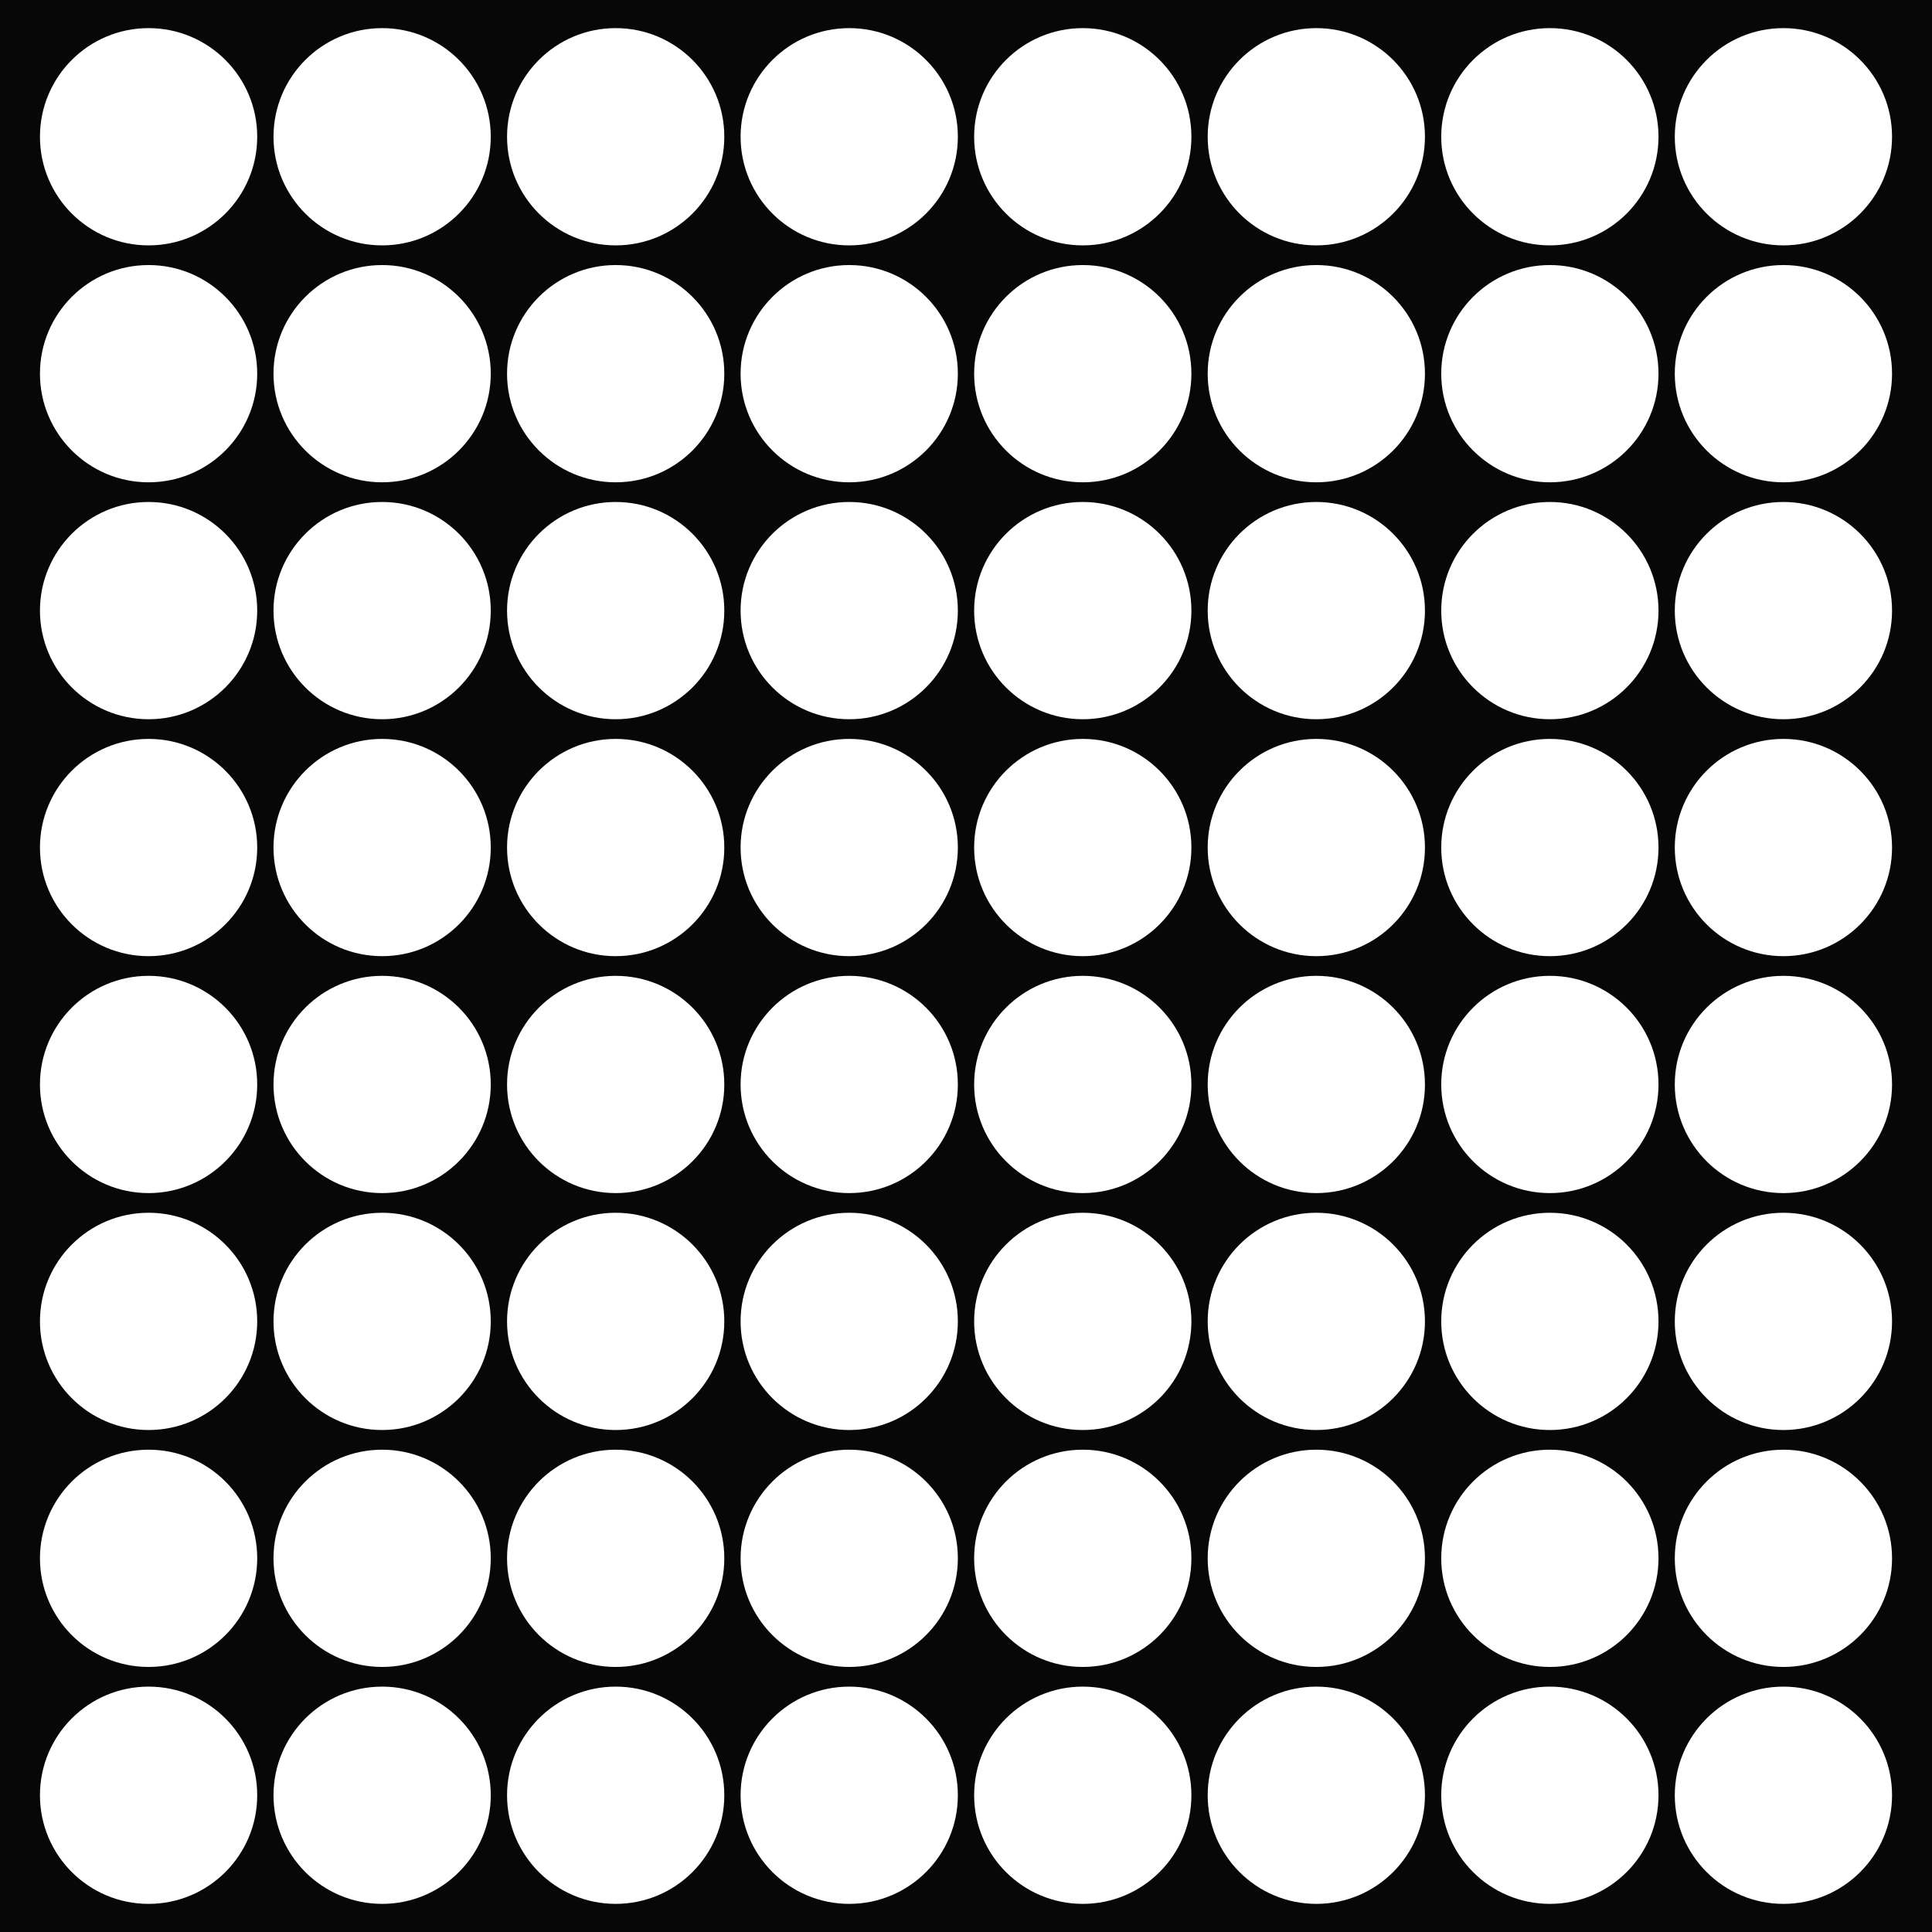 <?xml version="1.0" encoding="UTF-8" standalone="no"?>
<!-- Created with Inkscape (http://www.inkscape.org/) -->

<svg
   xmlns:dc="http://purl.org/dc/elements/1.1/"
   xmlns:cc="http://creativecommons.org/ns#"
   xmlns:rdf="http://www.w3.org/1999/02/22-rdf-syntax-ns#"
   xmlns:svg="http://www.w3.org/2000/svg"
   xmlns="http://www.w3.org/2000/svg"
   xmlns:sodipodi="http://sodipodi.sourceforge.net/DTD/sodipodi-0.dtd"
   xmlns:inkscape="http://www.inkscape.org/namespaces/inkscape"
   width="355.714"
   height="355.714"
   id="svg2"
   version="1.1"
   inkscape:version="0.48.3.1 r9886"
   sodipodi:docname="Neues Dokument 1">
  <rect width="100%" height="100%" fill="#808080" stroke="none"/>
  <defs
     id="defs4" />
  <sodipodi:namedview
     id="base"
     pagecolor="#ffffff"
     bordercolor="#666666"
     borderopacity="1.0"
     inkscape:pageopacity="0.0"
     inkscape:pageshadow="2"
     inkscape:zoom="1.4"
     inkscape:cx="-25.52057"
     inkscape:cy="188.29565"
     inkscape:document-units="px"
     inkscape:current-layer="layer1"
     showgrid="false"
     fit-margin-top="0"
     fit-margin-left="0"
     fit-margin-right="0"
     fit-margin-bottom="0"
     inkscape:window-width="2048"
     inkscape:window-height="1096"
     inkscape:window-x="0"
     inkscape:window-y="27"
     inkscape:window-maximized="1" />
  <g
     inkscape:label="Ebene 1"
     inkscape:groupmode="layer"
     id="layer1"
     transform="translate(-57.143,-55.934)">
    <rect
       style="opacity:0.944;fill:#000000;fill-opacity:1;stroke:none"
       id="rect2987"
       width="355.714"
       height="355.714"
       x="57.143"
       y="55.934" />
    <g
       id="g4288"
       transform="translate(2.214,0.529)">
      <path
         transform="matrix(0.5,0,0,0.5,133,-1.312)"
         d="m -61.429,163.791 c 0,22.091 -17.909,40 -40,40 -22.091,0 -40,-17.909 -40,-40 0,-22.091 17.909,-40 40,-40 22.091,0 40,17.909 40,40 z"
         sodipodi:ry="40"
         sodipodi:rx="40"
         sodipodi:cy="163.79076"
         sodipodi:cx="-101.42857"
         id="path2993"
         style="fill:#ffffff;fill-opacity:1;stroke:none"
         sodipodi:type="arc" />
      <path
         transform="matrix(0.5,0,0,0.5,176,-1.312)"
         d="m -61.429,163.791 c 0,22.091 -17.909,40 -40,40 -22.091,0 -40,-17.909 -40,-40 0,-22.091 17.909,-40 40,-40 22.091,0 40,17.909 40,40 z"
         sodipodi:ry="40"
         sodipodi:rx="40"
         sodipodi:cy="163.79076"
         sodipodi:cx="-101.42857"
         id="path2993-2"
         style="fill:#ffffff;fill-opacity:1;stroke:none"
         sodipodi:type="arc" />
      <path
         transform="matrix(0.5,0,0,0.5,262,-1.312)"
         d="m -61.429,163.791 c 0,22.091 -17.909,40 -40,40 -22.091,0 -40,-17.909 -40,-40 0,-22.091 17.909,-40 40,-40 22.091,0 40,17.909 40,40 z"
         sodipodi:ry="40"
         sodipodi:rx="40"
         sodipodi:cy="163.79076"
         sodipodi:cx="-101.42857"
         id="path2993-3"
         style="fill:#ffffff;fill-opacity:1;stroke:none"
         sodipodi:type="arc" />
      <path
         transform="matrix(0.5,0,0,0.5,219,-1.312)"
         d="m -61.429,163.791 c 0,22.091 -17.909,40 -40,40 -22.091,0 -40,-17.909 -40,-40 0,-22.091 17.909,-40 40,-40 22.091,0 40,17.909 40,40 z"
         sodipodi:ry="40"
         sodipodi:rx="40"
         sodipodi:cy="163.79076"
         sodipodi:cx="-101.42857"
         id="path2993-33"
         style="fill:#ffffff;fill-opacity:1;stroke:none"
         sodipodi:type="arc" />
      <path
         transform="matrix(0.5,0,0,0.5,305,-1.312)"
         d="m -61.429,163.791 c 0,22.091 -17.909,40 -40,40 -22.091,0 -40,-17.909 -40,-40 0,-22.091 17.909,-40 40,-40 22.091,0 40,17.909 40,40 z"
         sodipodi:ry="40"
         sodipodi:rx="40"
         sodipodi:cy="163.79076"
         sodipodi:cx="-101.42857"
         id="path2993-7"
         style="fill:#ffffff;fill-opacity:1;stroke:none"
         sodipodi:type="arc" />
      <path
         transform="matrix(0.5,0,0,0.5,348,-1.312)"
         d="m -61.429,163.791 c 0,22.091 -17.909,40 -40,40 -22.091,0 -40,-17.909 -40,-40 0,-22.091 17.909,-40 40,-40 22.091,0 40,17.909 40,40 z"
         sodipodi:ry="40"
         sodipodi:rx="40"
         sodipodi:cy="163.79076"
         sodipodi:cx="-101.42857"
         id="path2993-6"
         style="fill:#ffffff;fill-opacity:1;stroke:none"
         sodipodi:type="arc" />
      <path
         transform="matrix(0.5,0,0,0.5,434,-1.312)"
         d="m -61.429,163.791 c 0,22.091 -17.909,40 -40,40 -22.091,0 -40,-17.909 -40,-40 0,-22.091 17.909,-40 40,-40 22.091,0 40,17.909 40,40 z"
         sodipodi:ry="40"
         sodipodi:rx="40"
         sodipodi:cy="163.79076"
         sodipodi:cx="-101.42857"
         id="path2993-0"
         style="fill:#ffffff;fill-opacity:1;stroke:none"
         sodipodi:type="arc" />
      <path
         transform="matrix(0.5,0,0,0.5,391,-1.312)"
         d="m -61.429,163.791 c 0,22.091 -17.909,40 -40,40 -22.091,0 -40,-17.909 -40,-40 0,-22.091 17.909,-40 40,-40 22.091,0 40,17.909 40,40 z"
         sodipodi:ry="40"
         sodipodi:rx="40"
         sodipodi:cy="163.79076"
         sodipodi:cx="-101.42857"
         id="path2993-75"
         style="fill:#ffffff;fill-opacity:1;stroke:none"
         sodipodi:type="arc" />
      <path
         transform="matrix(0.5,0,0,0.5,133,85.933)"
         d="m -61.429,163.791 c 0,22.091 -17.909,40 -40,40 -22.091,0 -40,-17.909 -40,-40 0,-22.091 17.909,-40 40,-40 22.091,0 40,17.909 40,40 z"
         sodipodi:ry="40"
         sodipodi:rx="40"
         sodipodi:cy="163.79076"
         sodipodi:cx="-101.42857"
         id="path2993-8"
         style="fill:#ffffff;fill-opacity:1;stroke:none"
         sodipodi:type="arc" />
      <path
         transform="matrix(0.5,0,0,0.5,176,85.933)"
         d="m -61.429,163.791 c 0,22.091 -17.909,40 -40,40 -22.091,0 -40,-17.909 -40,-40 0,-22.091 17.909,-40 40,-40 22.091,0 40,17.909 40,40 z"
         sodipodi:ry="40"
         sodipodi:rx="40"
         sodipodi:cy="163.79076"
         sodipodi:cx="-101.42857"
         id="path2993-2-9"
         style="fill:#ffffff;fill-opacity:1;stroke:none"
         sodipodi:type="arc" />
      <path
         transform="matrix(0.5,0,0,0.5,262,85.933)"
         d="m -61.429,163.791 c 0,22.091 -17.909,40 -40,40 -22.091,0 -40,-17.909 -40,-40 0,-22.091 17.909,-40 40,-40 22.091,0 40,17.909 40,40 z"
         sodipodi:ry="40"
         sodipodi:rx="40"
         sodipodi:cy="163.79076"
         sodipodi:cx="-101.42857"
         id="path2993-3-1"
         style="fill:#ffffff;fill-opacity:1;stroke:none"
         sodipodi:type="arc" />
      <path
         transform="matrix(0.5,0,0,0.5,219,85.933)"
         d="m -61.429,163.791 c 0,22.091 -17.909,40 -40,40 -22.091,0 -40,-17.909 -40,-40 0,-22.091 17.909,-40 40,-40 22.091,0 40,17.909 40,40 z"
         sodipodi:ry="40"
         sodipodi:rx="40"
         sodipodi:cy="163.79076"
         sodipodi:cx="-101.42857"
         id="path2993-33-3"
         style="fill:#ffffff;fill-opacity:1;stroke:none"
         sodipodi:type="arc" />
      <path
         transform="matrix(0.5,0,0,0.5,305,85.933)"
         d="m -61.429,163.791 c 0,22.091 -17.909,40 -40,40 -22.091,0 -40,-17.909 -40,-40 0,-22.091 17.909,-40 40,-40 22.091,0 40,17.909 40,40 z"
         sodipodi:ry="40"
         sodipodi:rx="40"
         sodipodi:cy="163.79076"
         sodipodi:cx="-101.42857"
         id="path2993-7-5"
         style="fill:#ffffff;fill-opacity:1;stroke:none"
         sodipodi:type="arc" />
      <path
         transform="matrix(0.5,0,0,0.5,348,85.933)"
         d="m -61.429,163.791 c 0,22.091 -17.909,40 -40,40 -22.091,0 -40,-17.909 -40,-40 0,-22.091 17.909,-40 40,-40 22.091,0 40,17.909 40,40 z"
         sodipodi:ry="40"
         sodipodi:rx="40"
         sodipodi:cy="163.79076"
         sodipodi:cx="-101.42857"
         id="path2993-6-8"
         style="fill:#ffffff;fill-opacity:1;stroke:none"
         sodipodi:type="arc" />
      <path
         transform="matrix(0.5,0,0,0.5,434,85.933)"
         d="m -61.429,163.791 c 0,22.091 -17.909,40 -40,40 -22.091,0 -40,-17.909 -40,-40 0,-22.091 17.909,-40 40,-40 22.091,0 40,17.909 40,40 z"
         sodipodi:ry="40"
         sodipodi:rx="40"
         sodipodi:cy="163.79076"
         sodipodi:cx="-101.42857"
         id="path2993-0-7"
         style="fill:#ffffff;fill-opacity:1;stroke:none"
         sodipodi:type="arc" />
      <path
         transform="matrix(0.5,0,0,0.5,391,85.933)"
         d="m -61.429,163.791 c 0,22.091 -17.909,40 -40,40 -22.091,0 -40,-17.909 -40,-40 0,-22.091 17.909,-40 40,-40 22.091,0 40,17.909 40,40 z"
         sodipodi:ry="40"
         sodipodi:rx="40"
         sodipodi:cy="163.79076"
         sodipodi:cx="-101.42857"
         id="path2993-75-2"
         style="fill:#ffffff;fill-opacity:1;stroke:none"
         sodipodi:type="arc" />
      <path
         transform="matrix(0.5,0,0,0.5,133,173.178)"
         d="m -61.429,163.791 c 0,22.091 -17.909,40 -40,40 -22.091,0 -40,-17.909 -40,-40 0,-22.091 17.909,-40 40,-40 22.091,0 40,17.909 40,40 z"
         sodipodi:ry="40"
         sodipodi:rx="40"
         sodipodi:cy="163.79076"
         sodipodi:cx="-101.42857"
         id="path2993-9"
         style="fill:#ffffff;fill-opacity:1;stroke:none"
         sodipodi:type="arc" />
      <path
         transform="matrix(0.5,0,0,0.5,176,173.178)"
         d="m -61.429,163.791 c 0,22.091 -17.909,40 -40,40 -22.091,0 -40,-17.909 -40,-40 0,-22.091 17.909,-40 40,-40 22.091,0 40,17.909 40,40 z"
         sodipodi:ry="40"
         sodipodi:rx="40"
         sodipodi:cy="163.79076"
         sodipodi:cx="-101.42857"
         id="path2993-2-1"
         style="fill:#ffffff;fill-opacity:1;stroke:none"
         sodipodi:type="arc" />
      <path
         transform="matrix(0.5,0,0,0.5,262,173.178)"
         d="m -61.429,163.791 c 0,22.091 -17.909,40 -40,40 -22.091,0 -40,-17.909 -40,-40 0,-22.091 17.909,-40 40,-40 22.091,0 40,17.909 40,40 z"
         sodipodi:ry="40"
         sodipodi:rx="40"
         sodipodi:cy="163.79076"
         sodipodi:cx="-101.42857"
         id="path2993-3-0"
         style="fill:#ffffff;fill-opacity:1;stroke:none"
         sodipodi:type="arc" />
      <path
         transform="matrix(0.5,0,0,0.5,219,173.178)"
         d="m -61.429,163.791 c 0,22.091 -17.909,40 -40,40 -22.091,0 -40,-17.909 -40,-40 0,-22.091 17.909,-40 40,-40 22.091,0 40,17.909 40,40 z"
         sodipodi:ry="40"
         sodipodi:rx="40"
         sodipodi:cy="163.79076"
         sodipodi:cx="-101.42857"
         id="path2993-33-2"
         style="fill:#ffffff;fill-opacity:1;stroke:none"
         sodipodi:type="arc" />
      <path
         transform="matrix(0.5,0,0,0.5,305,173.178)"
         d="m -61.429,163.791 c 0,22.091 -17.909,40 -40,40 -22.091,0 -40,-17.909 -40,-40 0,-22.091 17.909,-40 40,-40 22.091,0 40,17.909 40,40 z"
         sodipodi:ry="40"
         sodipodi:rx="40"
         sodipodi:cy="163.79076"
         sodipodi:cx="-101.42857"
         id="path2993-7-0"
         style="fill:#ffffff;fill-opacity:1;stroke:none"
         sodipodi:type="arc" />
      <path
         transform="matrix(0.5,0,0,0.5,348,173.178)"
         d="m -61.429,163.791 c 0,22.091 -17.909,40 -40,40 -22.091,0 -40,-17.909 -40,-40 0,-22.091 17.909,-40 40,-40 22.091,0 40,17.909 40,40 z"
         sodipodi:ry="40"
         sodipodi:rx="40"
         sodipodi:cy="163.79076"
         sodipodi:cx="-101.42857"
         id="path2993-6-5"
         style="fill:#ffffff;fill-opacity:1;stroke:none"
         sodipodi:type="arc" />
      <path
         transform="matrix(0.5,0,0,0.5,434,173.178)"
         d="m -61.429,163.791 c 0,22.091 -17.909,40 -40,40 -22.091,0 -40,-17.909 -40,-40 0,-22.091 17.909,-40 40,-40 22.091,0 40,17.909 40,40 z"
         sodipodi:ry="40"
         sodipodi:rx="40"
         sodipodi:cy="163.79076"
         sodipodi:cx="-101.42857"
         id="path2993-0-0"
         style="fill:#ffffff;fill-opacity:1;stroke:none"
         sodipodi:type="arc" />
      <path
         transform="matrix(0.5,0,0,0.5,391,173.178)"
         d="m -61.429,163.791 c 0,22.091 -17.909,40 -40,40 -22.091,0 -40,-17.909 -40,-40 0,-22.091 17.909,-40 40,-40 22.091,0 40,17.909 40,40 z"
         sodipodi:ry="40"
         sodipodi:rx="40"
         sodipodi:cy="163.79076"
         sodipodi:cx="-101.42857"
         id="path2993-75-23"
         style="fill:#ffffff;fill-opacity:1;stroke:none"
         sodipodi:type="arc" />
      <path
         transform="matrix(0.5,0,0,0.5,133,216.8)"
         d="m -61.429,163.791 c 0,22.091 -17.909,40 -40,40 -22.091,0 -40,-17.909 -40,-40 0,-22.091 17.909,-40 40,-40 22.091,0 40,17.909 40,40 z"
         sodipodi:ry="40"
         sodipodi:rx="40"
         sodipodi:cy="163.79076"
         sodipodi:cx="-101.42857"
         id="path2993-81"
         style="fill:#ffffff;fill-opacity:1;stroke:none"
         sodipodi:type="arc" />
      <path
         transform="matrix(0.5,0,0,0.5,176,216.8)"
         d="m -61.429,163.791 c 0,22.091 -17.909,40 -40,40 -22.091,0 -40,-17.909 -40,-40 0,-22.091 17.909,-40 40,-40 22.091,0 40,17.909 40,40 z"
         sodipodi:ry="40"
         sodipodi:rx="40"
         sodipodi:cy="163.79076"
         sodipodi:cx="-101.42857"
         id="path2993-2-7"
         style="fill:#ffffff;fill-opacity:1;stroke:none"
         sodipodi:type="arc" />
      <path
         transform="matrix(0.5,0,0,0.5,262,216.8)"
         d="m -61.429,163.791 c 0,22.091 -17.909,40 -40,40 -22.091,0 -40,-17.909 -40,-40 0,-22.091 17.909,-40 40,-40 22.091,0 40,17.909 40,40 z"
         sodipodi:ry="40"
         sodipodi:rx="40"
         sodipodi:cy="163.79076"
         sodipodi:cx="-101.42857"
         id="path2993-3-05"
         style="fill:#ffffff;fill-opacity:1;stroke:none"
         sodipodi:type="arc" />
      <path
         transform="matrix(0.5,0,0,0.5,219,216.8)"
         d="m -61.429,163.791 c 0,22.091 -17.909,40 -40,40 -22.091,0 -40,-17.909 -40,-40 0,-22.091 17.909,-40 40,-40 22.091,0 40,17.909 40,40 z"
         sodipodi:ry="40"
         sodipodi:rx="40"
         sodipodi:cy="163.79076"
         sodipodi:cx="-101.42857"
         id="path2993-33-9"
         style="fill:#ffffff;fill-opacity:1;stroke:none"
         sodipodi:type="arc" />
      <path
         transform="matrix(0.5,0,0,0.5,305,216.8)"
         d="m -61.429,163.791 c 0,22.091 -17.909,40 -40,40 -22.091,0 -40,-17.909 -40,-40 0,-22.091 17.909,-40 40,-40 22.091,0 40,17.909 40,40 z"
         sodipodi:ry="40"
         sodipodi:rx="40"
         sodipodi:cy="163.79076"
         sodipodi:cx="-101.42857"
         id="path2993-7-07"
         style="fill:#ffffff;fill-opacity:1;stroke:none"
         sodipodi:type="arc" />
      <path
         transform="matrix(0.5,0,0,0.5,348,216.8)"
         d="m -61.429,163.791 c 0,22.091 -17.909,40 -40,40 -22.091,0 -40,-17.909 -40,-40 0,-22.091 17.909,-40 40,-40 22.091,0 40,17.909 40,40 z"
         sodipodi:ry="40"
         sodipodi:rx="40"
         sodipodi:cy="163.79076"
         sodipodi:cx="-101.42857"
         id="path2993-6-7"
         style="fill:#ffffff;fill-opacity:1;stroke:none"
         sodipodi:type="arc" />
      <path
         transform="matrix(0.5,0,0,0.5,434,216.8)"
         d="m -61.429,163.791 c 0,22.091 -17.909,40 -40,40 -22.091,0 -40,-17.909 -40,-40 0,-22.091 17.909,-40 40,-40 22.091,0 40,17.909 40,40 z"
         sodipodi:ry="40"
         sodipodi:rx="40"
         sodipodi:cy="163.79076"
         sodipodi:cx="-101.42857"
         id="path2993-0-8"
         style="fill:#ffffff;fill-opacity:1;stroke:none"
         sodipodi:type="arc" />
      <path
         transform="matrix(0.5,0,0,0.5,391,216.8)"
         d="m -61.429,163.791 c 0,22.091 -17.909,40 -40,40 -22.091,0 -40,-17.909 -40,-40 0,-22.091 17.909,-40 40,-40 22.091,0 40,17.909 40,40 z"
         sodipodi:ry="40"
         sodipodi:rx="40"
         sodipodi:cy="163.79076"
         sodipodi:cx="-101.42857"
         id="path2993-75-7"
         style="fill:#ffffff;fill-opacity:1;stroke:none"
         sodipodi:type="arc" />
      <path
         transform="matrix(0.5,0,0,0.5,133,129.555)"
         d="m -61.429,163.791 c 0,22.091 -17.909,40 -40,40 -22.091,0 -40,-17.909 -40,-40 0,-22.091 17.909,-40 40,-40 22.091,0 40,17.909 40,40 z"
         sodipodi:ry="40"
         sodipodi:rx="40"
         sodipodi:cy="163.79076"
         sodipodi:cx="-101.42857"
         id="path2993-20"
         style="fill:#ffffff;fill-opacity:1;stroke:none"
         sodipodi:type="arc" />
      <path
         transform="matrix(0.5,0,0,0.5,176,129.555)"
         d="m -61.429,163.791 c 0,22.091 -17.909,40 -40,40 -22.091,0 -40,-17.909 -40,-40 0,-22.091 17.909,-40 40,-40 22.091,0 40,17.909 40,40 z"
         sodipodi:ry="40"
         sodipodi:rx="40"
         sodipodi:cy="163.79076"
         sodipodi:cx="-101.42857"
         id="path2993-2-0"
         style="fill:#ffffff;fill-opacity:1;stroke:none"
         sodipodi:type="arc" />
      <path
         transform="matrix(0.5,0,0,0.5,262,129.555)"
         d="m -61.429,163.791 c 0,22.091 -17.909,40 -40,40 -22.091,0 -40,-17.909 -40,-40 0,-22.091 17.909,-40 40,-40 22.091,0 40,17.909 40,40 z"
         sodipodi:ry="40"
         sodipodi:rx="40"
         sodipodi:cy="163.79076"
         sodipodi:cx="-101.42857"
         id="path2993-3-051"
         style="fill:#ffffff;fill-opacity:1;stroke:none"
         sodipodi:type="arc" />
      <path
         transform="matrix(0.5,0,0,0.5,219,129.555)"
         d="m -61.429,163.791 c 0,22.091 -17.909,40 -40,40 -22.091,0 -40,-17.909 -40,-40 0,-22.091 17.909,-40 40,-40 22.091,0 40,17.909 40,40 z"
         sodipodi:ry="40"
         sodipodi:rx="40"
         sodipodi:cy="163.79076"
         sodipodi:cx="-101.42857"
         id="path2993-33-20"
         style="fill:#ffffff;fill-opacity:1;stroke:none"
         sodipodi:type="arc" />
      <path
         transform="matrix(0.5,0,0,0.5,305,129.555)"
         d="m -61.429,163.791 c 0,22.091 -17.909,40 -40,40 -22.091,0 -40,-17.909 -40,-40 0,-22.091 17.909,-40 40,-40 22.091,0 40,17.909 40,40 z"
         sodipodi:ry="40"
         sodipodi:rx="40"
         sodipodi:cy="163.79076"
         sodipodi:cx="-101.42857"
         id="path2993-7-3"
         style="fill:#ffffff;fill-opacity:1;stroke:none"
         sodipodi:type="arc" />
      <path
         transform="matrix(0.5,0,0,0.5,348,129.555)"
         d="m -61.429,163.791 c 0,22.091 -17.909,40 -40,40 -22.091,0 -40,-17.909 -40,-40 0,-22.091 17.909,-40 40,-40 22.091,0 40,17.909 40,40 z"
         sodipodi:ry="40"
         sodipodi:rx="40"
         sodipodi:cy="163.79076"
         sodipodi:cx="-101.42857"
         id="path2993-6-70"
         style="fill:#ffffff;fill-opacity:1;stroke:none"
         sodipodi:type="arc" />
      <path
         transform="matrix(0.5,0,0,0.5,434,129.555)"
         d="m -61.429,163.791 c 0,22.091 -17.909,40 -40,40 -22.091,0 -40,-17.909 -40,-40 0,-22.091 17.909,-40 40,-40 22.091,0 40,17.909 40,40 z"
         sodipodi:ry="40"
         sodipodi:rx="40"
         sodipodi:cy="163.79076"
         sodipodi:cx="-101.42857"
         id="path2993-0-82"
         style="fill:#ffffff;fill-opacity:1;stroke:none"
         sodipodi:type="arc" />
      <path
         transform="matrix(0.5,0,0,0.5,391,129.555)"
         d="m -61.429,163.791 c 0,22.091 -17.909,40 -40,40 -22.091,0 -40,-17.909 -40,-40 0,-22.091 17.909,-40 40,-40 22.091,0 40,17.909 40,40 z"
         sodipodi:ry="40"
         sodipodi:rx="40"
         sodipodi:cy="163.79076"
         sodipodi:cx="-101.42857"
         id="path2993-75-5"
         style="fill:#ffffff;fill-opacity:1;stroke:none"
         sodipodi:type="arc" />
      <path
         transform="matrix(0.5,0,0,0.5,133,42.31)"
         d="m -61.429,163.791 c 0,22.091 -17.909,40 -40,40 -22.091,0 -40,-17.909 -40,-40 0,-22.091 17.909,-40 40,-40 22.091,0 40,17.909 40,40 z"
         sodipodi:ry="40"
         sodipodi:rx="40"
         sodipodi:cy="163.79076"
         sodipodi:cx="-101.42857"
         id="path2993-4"
         style="fill:#ffffff;fill-opacity:1;stroke:none"
         sodipodi:type="arc" />
      <path
         transform="matrix(0.5,0,0,0.5,176,42.31)"
         d="m -61.429,163.791 c 0,22.091 -17.909,40 -40,40 -22.091,0 -40,-17.909 -40,-40 0,-22.091 17.909,-40 40,-40 22.091,0 40,17.909 40,40 z"
         sodipodi:ry="40"
         sodipodi:rx="40"
         sodipodi:cy="163.79076"
         sodipodi:cx="-101.42857"
         id="path2993-2-13"
         style="fill:#ffffff;fill-opacity:1;stroke:none"
         sodipodi:type="arc" />
      <path
         transform="matrix(0.5,0,0,0.5,262,42.31)"
         d="m -61.429,163.791 c 0,22.091 -17.909,40 -40,40 -22.091,0 -40,-17.909 -40,-40 0,-22.091 17.909,-40 40,-40 22.091,0 40,17.909 40,40 z"
         sodipodi:ry="40"
         sodipodi:rx="40"
         sodipodi:cy="163.79076"
         sodipodi:cx="-101.42857"
         id="path2993-3-7"
         style="fill:#ffffff;fill-opacity:1;stroke:none"
         sodipodi:type="arc" />
      <path
         transform="matrix(0.5,0,0,0.5,219,42.31)"
         d="m -61.429,163.791 c 0,22.091 -17.909,40 -40,40 -22.091,0 -40,-17.909 -40,-40 0,-22.091 17.909,-40 40,-40 22.091,0 40,17.909 40,40 z"
         sodipodi:ry="40"
         sodipodi:rx="40"
         sodipodi:cy="163.79076"
         sodipodi:cx="-101.42857"
         id="path2993-33-8"
         style="fill:#ffffff;fill-opacity:1;stroke:none"
         sodipodi:type="arc" />
      <path
         transform="matrix(0.5,0,0,0.5,305,42.31)"
         d="m -61.429,163.791 c 0,22.091 -17.909,40 -40,40 -22.091,0 -40,-17.909 -40,-40 0,-22.091 17.909,-40 40,-40 22.091,0 40,17.909 40,40 z"
         sodipodi:ry="40"
         sodipodi:rx="40"
         sodipodi:cy="163.79076"
         sodipodi:cx="-101.42857"
         id="path2993-7-4"
         style="fill:#ffffff;fill-opacity:1;stroke:none"
         sodipodi:type="arc" />
      <path
         transform="matrix(0.5,0,0,0.5,348,42.31)"
         d="m -61.429,163.791 c 0,22.091 -17.909,40 -40,40 -22.091,0 -40,-17.909 -40,-40 0,-22.091 17.909,-40 40,-40 22.091,0 40,17.909 40,40 z"
         sodipodi:ry="40"
         sodipodi:rx="40"
         sodipodi:cy="163.79076"
         sodipodi:cx="-101.42857"
         id="path2993-6-76"
         style="fill:#ffffff;fill-opacity:1;stroke:none"
         sodipodi:type="arc" />
      <path
         transform="matrix(0.5,0,0,0.5,434,42.31)"
         d="m -61.429,163.791 c 0,22.091 -17.909,40 -40,40 -22.091,0 -40,-17.909 -40,-40 0,-22.091 17.909,-40 40,-40 22.091,0 40,17.909 40,40 z"
         sodipodi:ry="40"
         sodipodi:rx="40"
         sodipodi:cy="163.79076"
         sodipodi:cx="-101.42857"
         id="path2993-0-4"
         style="fill:#ffffff;fill-opacity:1;stroke:none"
         sodipodi:type="arc" />
      <path
         transform="matrix(0.5,0,0,0.5,391,42.31)"
         d="m -61.429,163.791 c 0,22.091 -17.909,40 -40,40 -22.091,0 -40,-17.909 -40,-40 0,-22.091 17.909,-40 40,-40 22.091,0 40,17.909 40,40 z"
         sodipodi:ry="40"
         sodipodi:rx="40"
         sodipodi:cy="163.79076"
         sodipodi:cx="-101.42857"
         id="path2993-75-75"
         style="fill:#ffffff;fill-opacity:1;stroke:none"
         sodipodi:type="arc" />
      <path
         transform="matrix(0.5,0,0,0.5,133,260.423)"
         d="m -61.429,163.791 c 0,22.091 -17.909,40 -40,40 -22.091,0 -40,-17.909 -40,-40 0,-22.091 17.909,-40 40,-40 22.091,0 40,17.909 40,40 z"
         sodipodi:ry="40"
         sodipodi:rx="40"
         sodipodi:cy="163.79076"
         sodipodi:cx="-101.42857"
         id="path2993-1"
         style="fill:#ffffff;fill-opacity:1;stroke:none"
         sodipodi:type="arc" />
      <path
         transform="matrix(0.5,0,0,0.5,176,260.423)"
         d="m -61.429,163.791 c 0,22.091 -17.909,40 -40,40 -22.091,0 -40,-17.909 -40,-40 0,-22.091 17.909,-40 40,-40 22.091,0 40,17.909 40,40 z"
         sodipodi:ry="40"
         sodipodi:rx="40"
         sodipodi:cy="163.79076"
         sodipodi:cx="-101.42857"
         id="path2993-2-72"
         style="fill:#ffffff;fill-opacity:1;stroke:none"
         sodipodi:type="arc" />
      <path
         transform="matrix(0.5,0,0,0.5,262,260.423)"
         d="m -61.429,163.791 c 0,22.091 -17.909,40 -40,40 -22.091,0 -40,-17.909 -40,-40 0,-22.091 17.909,-40 40,-40 22.091,0 40,17.909 40,40 z"
         sodipodi:ry="40"
         sodipodi:rx="40"
         sodipodi:cy="163.79076"
         sodipodi:cx="-101.42857"
         id="path2993-3-3"
         style="fill:#ffffff;fill-opacity:1;stroke:none"
         sodipodi:type="arc" />
      <path
         transform="matrix(0.5,0,0,0.5,219,260.423)"
         d="m -61.429,163.791 c 0,22.091 -17.909,40 -40,40 -22.091,0 -40,-17.909 -40,-40 0,-22.091 17.909,-40 40,-40 22.091,0 40,17.909 40,40 z"
         sodipodi:ry="40"
         sodipodi:rx="40"
         sodipodi:cy="163.79076"
         sodipodi:cx="-101.42857"
         id="path2993-33-7"
         style="fill:#ffffff;fill-opacity:1;stroke:none"
         sodipodi:type="arc" />
      <path
         transform="matrix(0.5,0,0,0.5,305,260.423)"
         d="m -61.429,163.791 c 0,22.091 -17.909,40 -40,40 -22.091,0 -40,-17.909 -40,-40 0,-22.091 17.909,-40 40,-40 22.091,0 40,17.909 40,40 z"
         sodipodi:ry="40"
         sodipodi:rx="40"
         sodipodi:cy="163.79076"
         sodipodi:cx="-101.42857"
         id="path2993-7-2"
         style="fill:#ffffff;fill-opacity:1;stroke:none"
         sodipodi:type="arc" />
      <path
         transform="matrix(0.5,0,0,0.5,348,260.423)"
         d="m -61.429,163.791 c 0,22.091 -17.909,40 -40,40 -22.091,0 -40,-17.909 -40,-40 0,-22.091 17.909,-40 40,-40 22.091,0 40,17.909 40,40 z"
         sodipodi:ry="40"
         sodipodi:rx="40"
         sodipodi:cy="163.79076"
         sodipodi:cx="-101.42857"
         id="path2993-6-1"
         style="fill:#ffffff;fill-opacity:1;stroke:none"
         sodipodi:type="arc" />
      <path
         transform="matrix(0.5,0,0,0.5,434,260.423)"
         d="m -61.429,163.791 c 0,22.091 -17.909,40 -40,40 -22.091,0 -40,-17.909 -40,-40 0,-22.091 17.909,-40 40,-40 22.091,0 40,17.909 40,40 z"
         sodipodi:ry="40"
         sodipodi:rx="40"
         sodipodi:cy="163.79076"
         sodipodi:cx="-101.42857"
         id="path2993-0-85"
         style="fill:#ffffff;fill-opacity:1;stroke:none"
         sodipodi:type="arc" />
      <path
         transform="matrix(0.5,0,0,0.5,391,260.423)"
         d="m -61.429,163.791 c 0,22.091 -17.909,40 -40,40 -22.091,0 -40,-17.909 -40,-40 0,-22.091 17.909,-40 40,-40 22.091,0 40,17.909 40,40 z"
         sodipodi:ry="40"
         sodipodi:rx="40"
         sodipodi:cy="163.79076"
         sodipodi:cx="-101.42857"
         id="path2993-75-3"
         style="fill:#ffffff;fill-opacity:1;stroke:none"
         sodipodi:type="arc" />
      <path
         transform="matrix(0.5,0,0,0.5,133,304.045)"
         d="m -61.429,163.791 c 0,22.091 -17.909,40 -40,40 -22.091,0 -40,-17.909 -40,-40 0,-22.091 17.909,-40 40,-40 22.091,0 40,17.909 40,40 z"
         sodipodi:ry="40"
         sodipodi:rx="40"
         sodipodi:cy="163.79076"
         sodipodi:cx="-101.42857"
         id="path2993-51"
         style="fill:#ffffff;fill-opacity:1;stroke:none"
         sodipodi:type="arc" />
      <path
         transform="matrix(0.5,0,0,0.5,176,304.045)"
         d="m -61.429,163.791 c 0,22.091 -17.909,40 -40,40 -22.091,0 -40,-17.909 -40,-40 0,-22.091 17.909,-40 40,-40 22.091,0 40,17.909 40,40 z"
         sodipodi:ry="40"
         sodipodi:rx="40"
         sodipodi:cy="163.79076"
         sodipodi:cx="-101.42857"
         id="path2993-2-73"
         style="fill:#ffffff;fill-opacity:1;stroke:none"
         sodipodi:type="arc" />
      <path
         transform="matrix(0.5,0,0,0.5,262,304.045)"
         d="m -61.429,163.791 c 0,22.091 -17.909,40 -40,40 -22.091,0 -40,-17.909 -40,-40 0,-22.091 17.909,-40 40,-40 22.091,0 40,17.909 40,40 z"
         sodipodi:ry="40"
         sodipodi:rx="40"
         sodipodi:cy="163.79076"
         sodipodi:cx="-101.42857"
         id="path2993-3-6"
         style="fill:#ffffff;fill-opacity:1;stroke:none"
         sodipodi:type="arc" />
      <path
         transform="matrix(0.5,0,0,0.5,219,304.045)"
         d="m -61.429,163.791 c 0,22.091 -17.909,40 -40,40 -22.091,0 -40,-17.909 -40,-40 0,-22.091 17.909,-40 40,-40 22.091,0 40,17.909 40,40 z"
         sodipodi:ry="40"
         sodipodi:rx="40"
         sodipodi:cy="163.79076"
         sodipodi:cx="-101.42857"
         id="path2993-33-1"
         style="fill:#ffffff;fill-opacity:1;stroke:none"
         sodipodi:type="arc" />
      <path
         transform="matrix(0.5,0,0,0.5,305,304.045)"
         d="m -61.429,163.791 c 0,22.091 -17.909,40 -40,40 -22.091,0 -40,-17.909 -40,-40 0,-22.091 17.909,-40 40,-40 22.091,0 40,17.909 40,40 z"
         sodipodi:ry="40"
         sodipodi:rx="40"
         sodipodi:cy="163.79076"
         sodipodi:cx="-101.42857"
         id="path2993-7-6"
         style="fill:#ffffff;fill-opacity:1;stroke:none"
         sodipodi:type="arc" />
      <path
         transform="matrix(0.5,0,0,0.5,348,304.045)"
         d="m -61.429,163.791 c 0,22.091 -17.909,40 -40,40 -22.091,0 -40,-17.909 -40,-40 0,-22.091 17.909,-40 40,-40 22.091,0 40,17.909 40,40 z"
         sodipodi:ry="40"
         sodipodi:rx="40"
         sodipodi:cy="163.79076"
         sodipodi:cx="-101.42857"
         id="path2993-6-6"
         style="fill:#ffffff;fill-opacity:1;stroke:none"
         sodipodi:type="arc" />
      <path
         transform="matrix(0.5,0,0,0.5,434,304.045)"
         d="m -61.429,163.791 c 0,22.091 -17.909,40 -40,40 -22.091,0 -40,-17.909 -40,-40 0,-22.091 17.909,-40 40,-40 22.091,0 40,17.909 40,40 z"
         sodipodi:ry="40"
         sodipodi:rx="40"
         sodipodi:cy="163.79076"
         sodipodi:cx="-101.42857"
         id="path2993-0-9"
         style="fill:#ffffff;fill-opacity:1;stroke:none"
         sodipodi:type="arc" />
      <path
         transform="matrix(0.5,0,0,0.5,391,304.045)"
         d="m -61.429,163.791 c 0,22.091 -17.909,40 -40,40 -22.091,0 -40,-17.909 -40,-40 0,-22.091 17.909,-40 40,-40 22.091,0 40,17.909 40,40 z"
         sodipodi:ry="40"
         sodipodi:rx="40"
         sodipodi:cy="163.79076"
         sodipodi:cx="-101.42857"
         id="path2993-75-237"
         style="fill:#ffffff;fill-opacity:1;stroke:none"
         sodipodi:type="arc" />
    </g>
  </g>
</svg>
